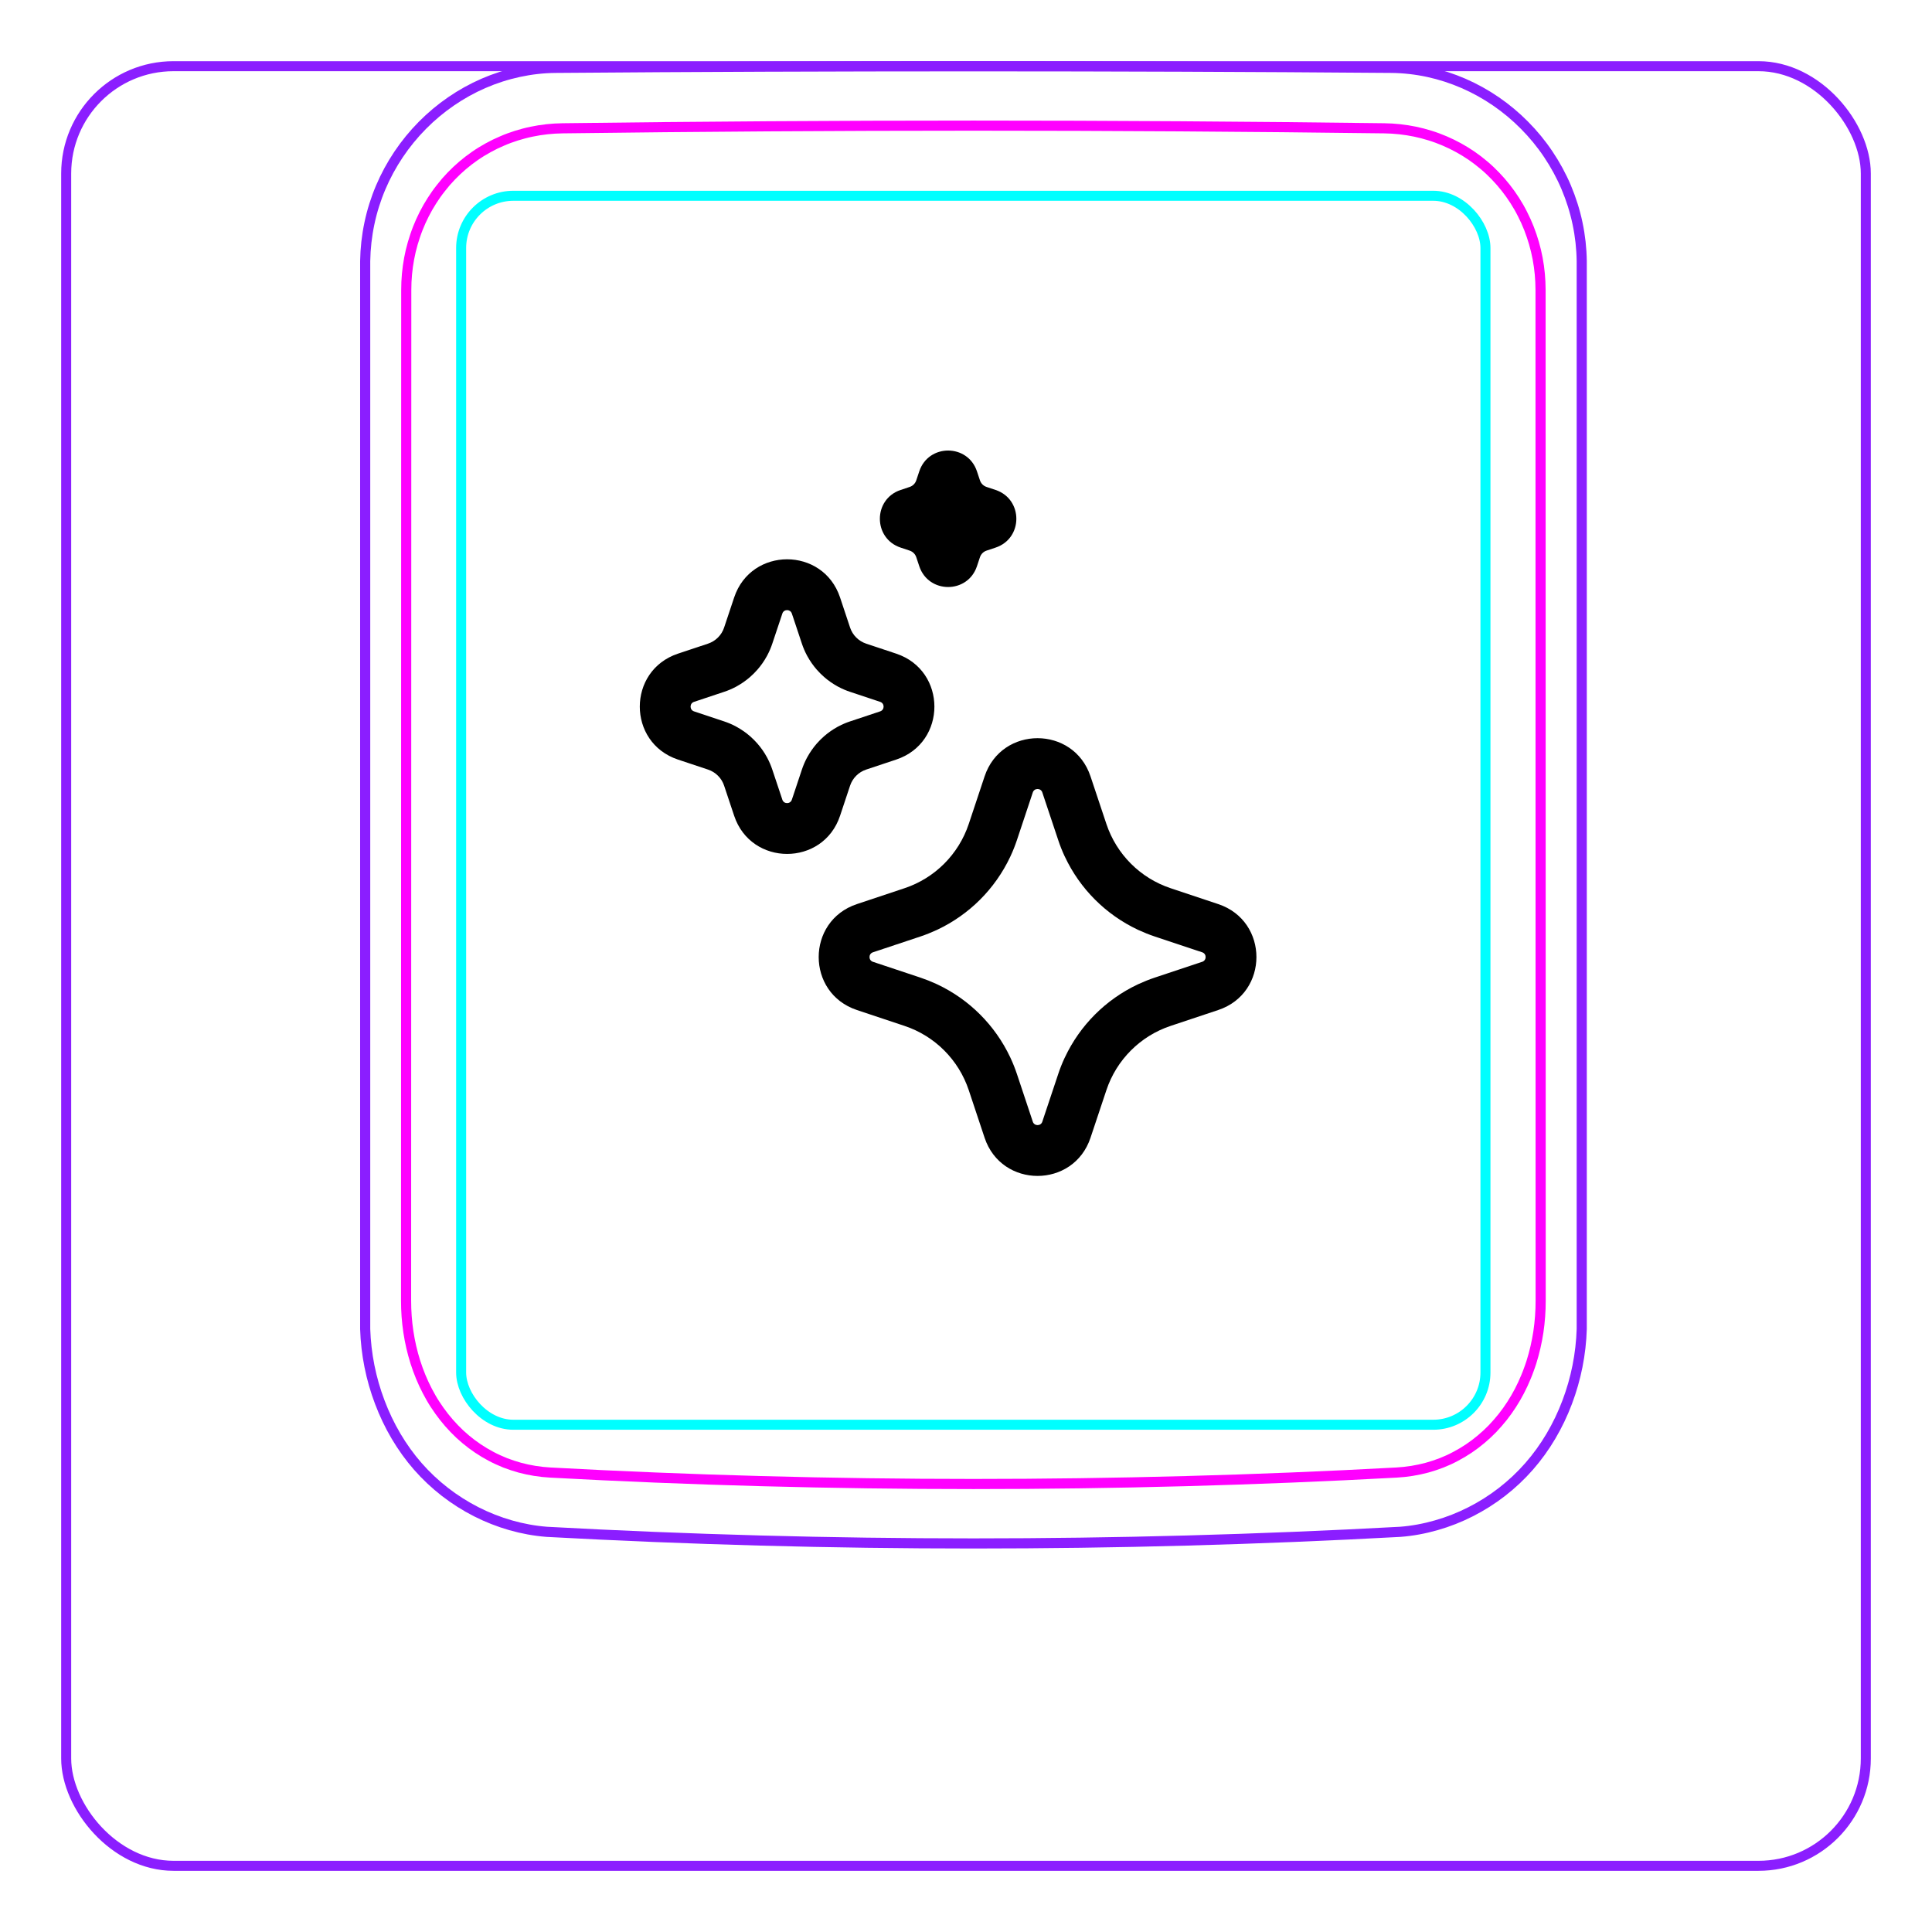 <svg width="54" height="54" viewBox="0 0 54 54" fill="none" xmlns="http://www.w3.org/2000/svg">
<rect x="1.85" y="1.85" width="50.3" height="50.3" rx="3" stroke="#8B1EFF" stroke-width="0.28"/>
<path d="M10.207 37.148V7.296C10.213 6.944 10.252 6.591 10.325 6.246C10.397 5.901 10.503 5.564 10.641 5.239C10.914 4.595 11.313 4.001 11.807 3.502C12.296 3.008 12.879 2.606 13.514 2.33C13.832 2.192 14.161 2.086 14.498 2.013C14.835 1.94 15.178 1.9 15.521 1.897C19.417 1.866 23.313 1.851 27.208 1.851C31.105 1.851 35 1.866 38.896 1.897C39.239 1.901 39.583 1.94 39.921 2.013C40.257 2.086 40.587 2.193 40.903 2.33C41.221 2.468 41.525 2.637 41.811 2.833C42.098 3.03 42.366 3.254 42.611 3.502C42.858 3.751 43.081 4.022 43.275 4.312C43.471 4.604 43.64 4.914 43.777 5.238C43.914 5.563 44.021 5.901 44.093 6.246C44.166 6.591 44.205 6.944 44.21 7.296C44.21 7.296 44.21 37.148 44.21 37.148C44.189 37.842 44.051 38.538 43.803 39.193C43.556 39.848 43.198 40.462 42.739 40.986C42.509 41.248 42.255 41.487 41.98 41.7C41.707 41.912 41.414 42.097 41.105 42.254C40.798 42.41 40.477 42.537 40.145 42.631C39.816 42.726 39.477 42.789 39.136 42.815C31.191 43.248 23.227 43.248 15.282 42.815C14.601 42.762 13.926 42.566 13.313 42.255C12.693 41.94 12.135 41.507 11.679 40.987C11.22 40.462 10.863 39.848 10.616 39.193C10.367 38.538 10.229 37.843 10.207 37.148Z" stroke="#8B1EFF" stroke-width="0.283" stroke-miterlimit="10"/>
<rect x="12.889" y="5.472" width="28.63" height="34.35" rx="1.46" stroke="#00FFFF" stroke-width="0.28"/>
<path d="M38.69 3.586C31.076 3.487 23.339 3.487 15.724 3.586C15.432 3.59 15.143 3.621 14.858 3.681C14.787 3.696 14.715 3.712 14.645 3.731C14.575 3.749 14.505 3.769 14.436 3.791C14.298 3.835 14.162 3.884 14.031 3.942C13.898 3.998 13.768 4.061 13.642 4.131C13.578 4.166 13.515 4.203 13.453 4.241C13.391 4.28 13.33 4.319 13.27 4.361C13.032 4.526 12.812 4.714 12.611 4.923C12.51 5.027 12.415 5.137 12.325 5.254C12.279 5.311 12.236 5.369 12.193 5.429C12.151 5.488 12.111 5.548 12.072 5.61C11.915 5.855 11.784 6.114 11.677 6.386C11.651 6.454 11.625 6.523 11.602 6.593C11.578 6.663 11.556 6.733 11.536 6.803C11.495 6.944 11.462 7.086 11.435 7.23C11.382 7.516 11.355 7.806 11.355 8.103C11.353 17.519 11.352 26.937 11.35 36.354C11.35 36.648 11.371 36.938 11.414 37.224C11.436 37.367 11.462 37.508 11.495 37.651C11.511 37.721 11.529 37.791 11.548 37.861C11.567 37.932 11.588 38.002 11.61 38.072C11.699 38.351 11.809 38.62 11.943 38.877C11.977 38.941 12.012 39.005 12.048 39.069C12.084 39.132 12.122 39.194 12.162 39.255C12.241 39.376 12.324 39.493 12.413 39.606C12.502 39.718 12.597 39.828 12.697 39.931C12.747 39.983 12.798 40.033 12.852 40.084C12.905 40.133 12.959 40.181 13.014 40.227C13.236 40.413 13.473 40.572 13.727 40.706C13.79 40.739 13.855 40.772 13.92 40.801C13.986 40.831 14.053 40.859 14.12 40.887C14.254 40.939 14.391 40.983 14.529 41.022C14.805 41.096 15.087 41.142 15.377 41.158C23.219 41.585 31.193 41.585 39.035 41.158C39.326 41.142 39.609 41.096 39.885 41.022C40.023 40.984 40.159 40.939 40.293 40.887C40.36 40.86 40.427 40.832 40.493 40.802C40.559 40.771 40.624 40.739 40.687 40.705C40.943 40.571 41.18 40.411 41.399 40.226C41.51 40.134 41.615 40.035 41.717 39.931C41.766 39.879 41.816 39.825 41.863 39.77C41.911 39.716 41.957 39.66 42.002 39.604C42.18 39.378 42.335 39.137 42.468 38.882C42.534 38.754 42.596 38.623 42.651 38.488C42.679 38.421 42.706 38.353 42.73 38.284C42.756 38.216 42.779 38.147 42.802 38.077C42.889 37.8 42.954 37.517 42.998 37.23C43.009 37.158 43.017 37.085 43.026 37.013C43.034 36.94 43.041 36.867 43.046 36.794C43.057 36.648 43.062 36.501 43.062 36.355C43.061 26.938 43.06 17.52 43.059 8.102C43.058 7.807 43.032 7.514 42.977 7.224C42.95 7.079 42.915 6.936 42.875 6.796C42.834 6.656 42.788 6.518 42.735 6.383C42.681 6.247 42.622 6.114 42.555 5.984C42.522 5.919 42.488 5.854 42.451 5.79C42.414 5.727 42.376 5.664 42.337 5.602C42.18 5.357 42 5.129 41.799 4.92C41.749 4.868 41.698 4.817 41.645 4.767C41.591 4.717 41.538 4.668 41.481 4.621C41.37 4.526 41.254 4.438 41.136 4.356C40.898 4.193 40.646 4.054 40.379 3.94C40.313 3.912 40.245 3.885 40.176 3.859C40.108 3.834 40.039 3.81 39.97 3.789C39.831 3.746 39.692 3.709 39.551 3.68C39.269 3.622 38.983 3.59 38.69 3.586Z" stroke="#FF00FF" stroke-width="0.283" stroke-miterlimit="10" stroke-linecap="round" stroke-linejoin="round"/>
<path fill-rule="evenodd" clip-rule="evenodd" d="M25.694 15.826C25.952 16.601 27.048 16.601 27.306 15.826L27.39 15.574C27.419 15.487 27.487 15.419 27.574 15.39L27.826 15.306C28.601 15.048 28.601 13.952 27.826 13.694L27.574 13.61C27.487 13.581 27.419 13.513 27.39 13.426L27.306 13.174C27.048 12.399 25.952 12.399 25.694 13.174L25.61 13.426C25.581 13.513 25.513 13.581 25.426 13.61L25.174 13.694C24.399 13.952 24.399 15.048 25.174 15.306L25.426 15.39C25.513 15.419 25.581 15.487 25.61 15.574L25.694 15.826ZM23.76 21.959L23.48 22.801C23.006 24.223 20.994 24.223 20.52 22.801L20.239 21.959C20.169 21.747 20.002 21.581 19.79 21.51L18.949 21.23C17.527 20.756 17.527 18.744 18.949 18.27L19.79 17.99C20.002 17.919 20.169 17.753 20.239 17.541L20.52 16.699C20.994 15.277 23.006 15.277 23.48 16.699L23.76 17.541C23.831 17.753 23.997 17.919 24.209 17.99L25.05 18.27C26.472 18.744 26.473 20.756 25.05 21.23L24.209 21.51C23.997 21.581 23.831 21.747 23.76 21.959ZM21.171 20.784C21.27 20.898 21.358 21.022 21.431 21.156C21.437 21.167 21.443 21.178 21.449 21.189C21.503 21.291 21.549 21.399 21.586 21.51L21.834 22.252L21.867 22.352C21.909 22.479 22.09 22.479 22.132 22.352L22.166 22.252L22.413 21.51C22.45 21.399 22.496 21.291 22.55 21.189C22.556 21.178 22.562 21.167 22.568 21.156C22.642 21.022 22.729 20.898 22.828 20.784C22.892 20.711 22.961 20.642 23.034 20.578C23.148 20.479 23.272 20.392 23.405 20.318C23.416 20.312 23.428 20.306 23.439 20.3C23.541 20.246 23.648 20.2 23.76 20.163L24.502 19.916L24.601 19.883C24.729 19.84 24.729 19.66 24.601 19.617L24.502 19.584L23.76 19.337C23.648 19.3 23.541 19.254 23.439 19.2C23.428 19.194 23.416 19.188 23.405 19.182C23.272 19.108 23.148 19.021 23.034 18.922C22.961 18.858 22.892 18.789 22.828 18.716C22.729 18.602 22.642 18.478 22.568 18.344C22.562 18.333 22.556 18.322 22.55 18.311C22.496 18.209 22.45 18.101 22.413 17.99L22.166 17.248L22.132 17.148C22.09 17.021 21.909 17.021 21.867 17.148L21.834 17.248L21.586 17.99C21.549 18.101 21.503 18.209 21.449 18.311C21.443 18.322 21.437 18.333 21.431 18.344C21.358 18.478 21.27 18.602 21.171 18.716C21.107 18.789 21.039 18.858 20.965 18.922C20.852 19.021 20.727 19.108 20.594 19.182C20.583 19.188 20.572 19.194 20.561 19.2C20.458 19.254 20.351 19.3 20.239 19.337L19.498 19.584L19.398 19.617C19.27 19.66 19.27 19.84 19.398 19.883L19.498 19.916L20.239 20.163C20.351 20.2 20.458 20.246 20.561 20.3C20.572 20.306 20.583 20.312 20.594 20.319C20.727 20.392 20.852 20.479 20.965 20.578C21.039 20.642 21.107 20.711 21.171 20.784ZM30.924 30.47L30.48 31.801C30.006 33.223 27.994 33.223 27.52 31.801L27.077 30.47C26.794 29.622 26.129 28.956 25.281 28.674L23.95 28.23C22.527 27.756 22.527 25.744 23.95 25.27L25.281 24.826C26.129 24.544 26.794 23.878 27.077 23.03L27.52 21.699C27.994 20.277 30.006 20.277 30.48 21.699L30.924 23.03C31.207 23.878 31.872 24.544 32.72 24.826L34.051 25.27C35.473 25.744 35.473 27.756 34.051 28.23L32.72 28.674C31.872 28.956 31.207 29.622 30.924 30.47ZM28.236 29.552L28.248 29.578C28.315 29.721 28.373 29.869 28.424 30.021L28.464 30.141L28.834 31.252L28.867 31.352C28.91 31.479 29.091 31.479 29.133 31.352L29.166 31.252L29.537 30.141L29.577 30.021C29.627 29.869 29.686 29.721 29.752 29.578L29.765 29.552C30.186 28.657 30.907 27.936 31.802 27.514L31.828 27.502C31.972 27.436 32.119 27.377 32.271 27.326L32.391 27.286L33.502 26.916L33.602 26.883C33.73 26.84 33.73 26.66 33.602 26.617L33.502 26.584L32.391 26.214L32.271 26.174C32.119 26.123 31.972 26.064 31.828 25.998L31.802 25.986C30.907 25.564 30.186 24.843 29.765 23.948L29.752 23.922C29.686 23.779 29.627 23.631 29.577 23.479L29.537 23.359L29.166 22.248L29.133 22.148C29.091 22.021 28.91 22.021 28.867 22.148L28.834 22.248L28.464 23.359L28.424 23.479C28.373 23.631 28.315 23.779 28.248 23.922L28.236 23.948C27.814 24.843 27.093 25.564 26.198 25.986L26.172 25.998C26.029 26.064 25.881 26.123 25.73 26.174L25.61 26.214L24.498 26.584L24.399 26.617C24.271 26.66 24.271 26.84 24.399 26.883L24.498 26.916L25.61 27.286L25.73 27.326C25.881 27.377 26.029 27.436 26.172 27.502L26.198 27.514C27.093 27.936 27.814 28.657 28.236 29.552Z" fill="black"/>
</svg>
